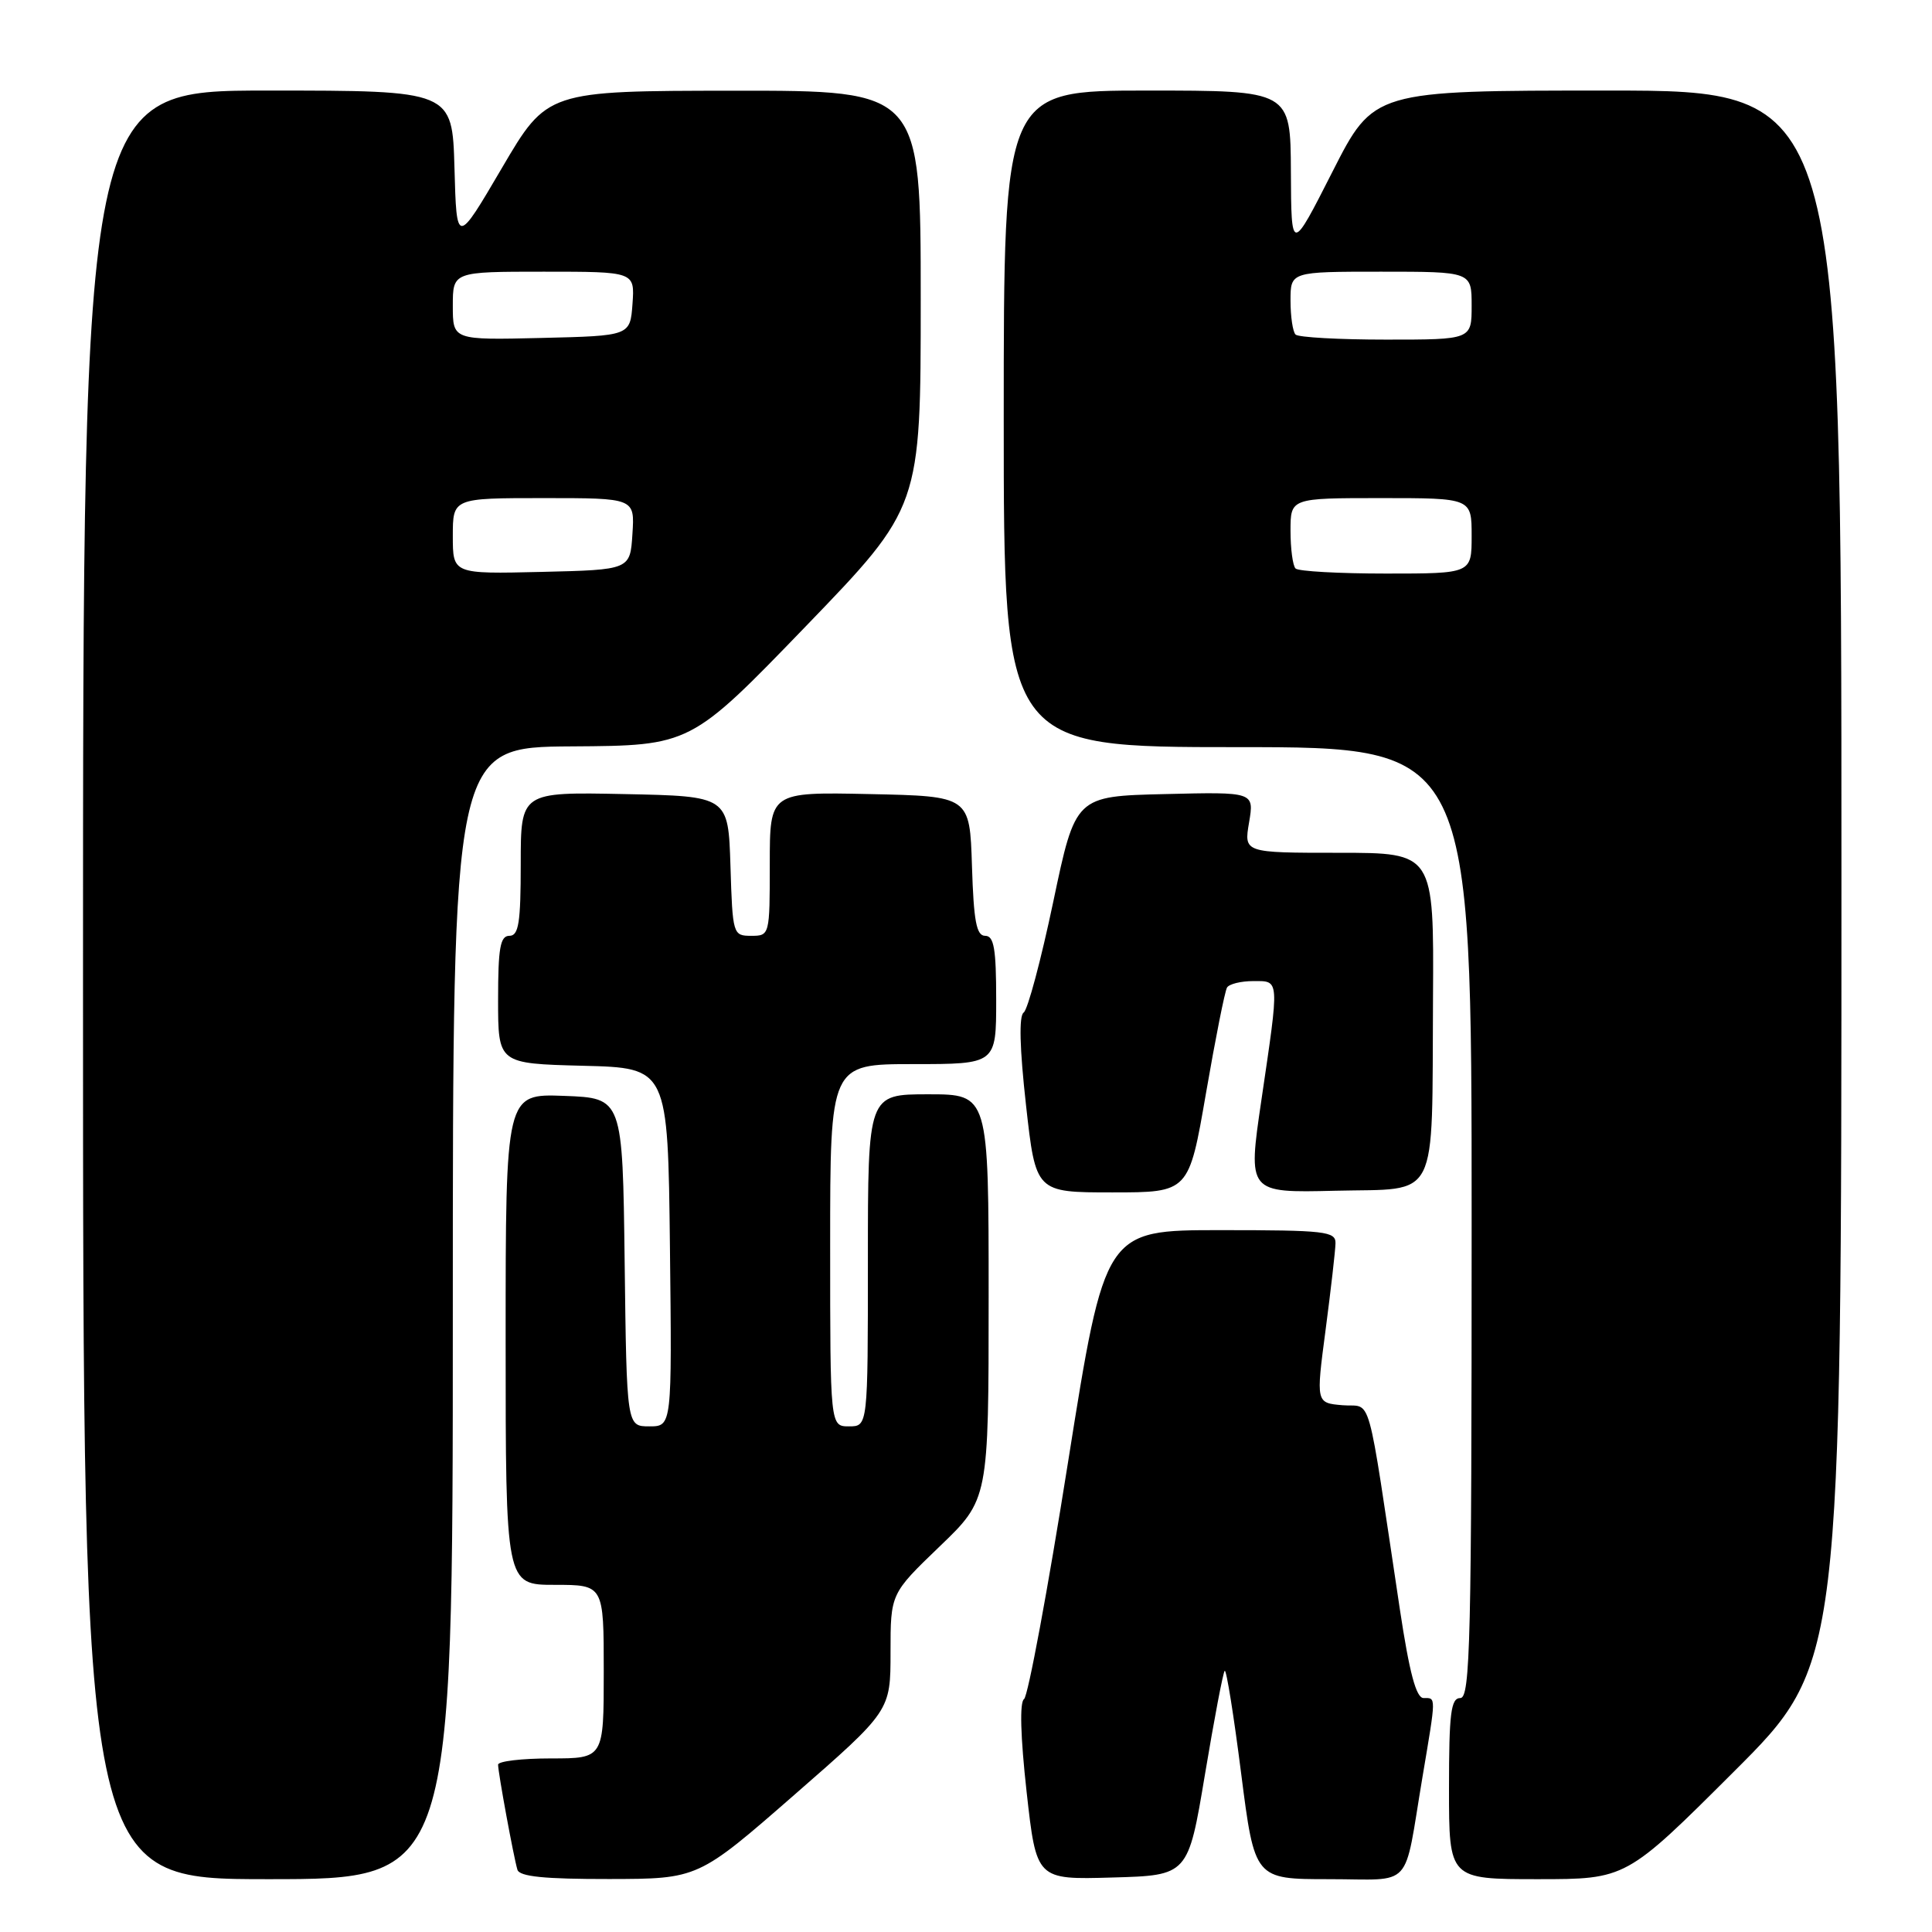 <?xml version="1.0" encoding="UTF-8" standalone="no"?>
<!DOCTYPE svg PUBLIC "-//W3C//DTD SVG 1.1//EN" "http://www.w3.org/Graphics/SVG/1.1/DTD/svg11.dtd" >
<svg xmlns="http://www.w3.org/2000/svg" xmlns:xlink="http://www.w3.org/1999/xlink" version="1.1" viewBox="0 0 256 256">
 <g >
 <path fill="currentColor"
d=" M 60.00 174.00 C 60.00 99.00 60.00 99.00 75.75 98.90 C 91.50 98.80 91.50 98.80 106.75 83.01 C 122.00 67.21 122.00 67.21 122.00 39.60 C 122.00 12.00 122.00 12.00 97.25 12.02 C 72.50 12.04 72.50 12.04 66.50 22.27 C 60.50 32.50 60.50 32.50 60.22 22.25 C 59.93 12.00 59.93 12.00 35.47 12.00 C 11.00 12.00 11.00 12.00 11.00 130.50 C 11.00 249.00 11.00 249.00 35.50 249.00 C 60.00 249.00 60.00 249.00 60.00 174.00 Z  M 105.25 237.83 C 118.00 226.70 118.00 226.70 118.00 218.93 C 118.00 211.17 118.00 211.17 124.50 204.92 C 131.00 198.68 131.00 198.68 131.00 171.84 C 131.00 145.00 131.00 145.00 123.00 145.00 C 115.00 145.00 115.00 145.00 115.00 167.00 C 115.00 189.00 115.00 189.00 112.50 189.00 C 110.00 189.00 110.00 189.00 110.00 165.00 C 110.00 141.00 110.00 141.00 121.00 141.00 C 132.00 141.00 132.00 141.00 132.00 132.50 C 132.00 125.71 131.71 124.00 130.54 124.00 C 129.38 124.00 129.02 122.07 128.79 114.75 C 128.50 105.50 128.50 105.50 115.25 105.22 C 102.00 104.94 102.00 104.94 102.00 114.47 C 102.00 123.93 101.98 124.00 99.54 124.00 C 97.12 124.00 97.07 123.83 96.79 114.75 C 96.50 105.50 96.50 105.50 82.75 105.22 C 69.00 104.94 69.00 104.94 69.00 114.47 C 69.00 122.27 68.73 124.00 67.50 124.00 C 66.28 124.00 66.00 125.61 66.00 132.47 C 66.00 140.93 66.00 140.93 77.25 141.22 C 88.50 141.50 88.50 141.50 88.77 165.25 C 89.04 189.00 89.04 189.00 86.04 189.00 C 83.04 189.00 83.04 189.00 82.77 167.25 C 82.50 145.50 82.50 145.50 74.75 145.21 C 67.00 144.92 67.00 144.92 67.00 177.46 C 67.00 210.00 67.00 210.00 73.50 210.00 C 80.00 210.00 80.00 210.00 80.00 221.50 C 80.00 233.00 80.00 233.00 73.00 233.00 C 69.15 233.00 66.00 233.37 66.00 233.83 C 66.00 234.89 68.06 246.08 68.56 247.75 C 68.84 248.66 72.14 248.99 80.72 248.98 C 92.50 248.96 92.50 248.96 105.25 237.83 Z  M 159.66 235.14 C 160.89 227.79 162.06 221.60 162.28 221.39 C 162.50 221.17 163.48 227.29 164.46 235.00 C 166.25 249.00 166.25 249.00 176.11 249.00 C 187.42 249.00 185.94 250.62 188.48 235.50 C 190.32 224.57 190.31 225.00 188.63 225.00 C 187.65 225.00 186.76 221.67 185.49 213.25 C 181.00 183.40 181.88 186.54 177.90 186.20 C 174.37 185.90 174.37 185.90 175.65 176.20 C 176.35 170.87 176.94 165.71 176.96 164.75 C 177.00 163.16 175.62 163.00 161.70 163.00 C 146.41 163.00 146.41 163.00 141.52 193.75 C 138.84 210.66 136.21 224.79 135.69 225.14 C 135.09 225.54 135.22 230.12 136.03 237.42 C 137.33 249.07 137.33 249.07 147.38 248.78 C 157.43 248.50 157.43 248.50 159.66 235.14 Z  M 229.74 234.76 C 244.00 220.53 244.00 220.53 244.00 116.26 C 244.00 12.00 244.00 12.00 213.01 12.00 C 182.02 12.00 182.02 12.00 176.56 22.75 C 171.10 33.50 171.10 33.50 171.05 22.75 C 171.00 12.00 171.00 12.00 152.00 12.00 C 133.00 12.00 133.00 12.00 133.00 55.50 C 133.00 99.00 133.00 99.00 164.00 99.00 C 195.00 99.00 195.00 99.00 195.00 162.00 C 195.00 217.33 194.82 225.00 193.50 225.00 C 192.25 225.00 192.00 227.00 192.00 237.00 C 192.00 249.00 192.00 249.00 203.74 249.00 C 215.47 249.00 215.47 249.00 229.74 234.76 Z  M 159.80 144.85 C 161.05 137.62 162.30 131.32 162.59 130.85 C 162.88 130.38 164.44 130.00 166.06 130.00 C 169.58 130.00 169.54 129.47 167.14 145.78 C 165.33 158.06 165.33 158.06 176.91 157.78 C 190.85 157.44 189.71 159.69 189.88 132.25 C 190.00 113.00 190.00 113.00 177.41 113.00 C 164.82 113.00 164.82 113.00 165.51 108.97 C 166.19 104.93 166.19 104.93 154.35 105.22 C 142.50 105.50 142.50 105.50 139.56 119.50 C 137.94 127.20 136.18 133.80 135.64 134.17 C 135.00 134.60 135.11 138.90 135.95 146.42 C 137.24 158.00 137.24 158.00 147.39 158.00 C 157.53 158.00 157.53 158.00 159.80 144.85 Z  M 60.00 71.03 C 60.00 66.00 60.00 66.00 72.05 66.00 C 84.11 66.00 84.11 66.00 83.80 70.75 C 83.50 75.50 83.50 75.50 71.75 75.78 C 60.00 76.06 60.00 76.06 60.00 71.03 Z  M 60.00 40.53 C 60.00 36.00 60.00 36.00 72.06 36.00 C 84.11 36.00 84.11 36.00 83.81 40.25 C 83.50 44.50 83.50 44.50 71.75 44.78 C 60.00 45.06 60.00 45.06 60.00 40.53 Z  M 171.67 75.33 C 171.30 74.97 171.00 72.72 171.00 70.33 C 171.00 66.00 171.00 66.00 183.00 66.00 C 195.00 66.00 195.00 66.00 195.00 71.00 C 195.00 76.00 195.00 76.00 183.67 76.00 C 177.43 76.00 172.03 75.70 171.67 75.33 Z  M 171.67 44.33 C 171.30 43.97 171.00 41.94 171.00 39.83 C 171.00 36.00 171.00 36.00 183.00 36.00 C 195.00 36.00 195.00 36.00 195.00 40.50 C 195.00 45.00 195.00 45.00 183.67 45.00 C 177.43 45.00 172.03 44.70 171.67 44.33 Z "/>
</g>
</svg>